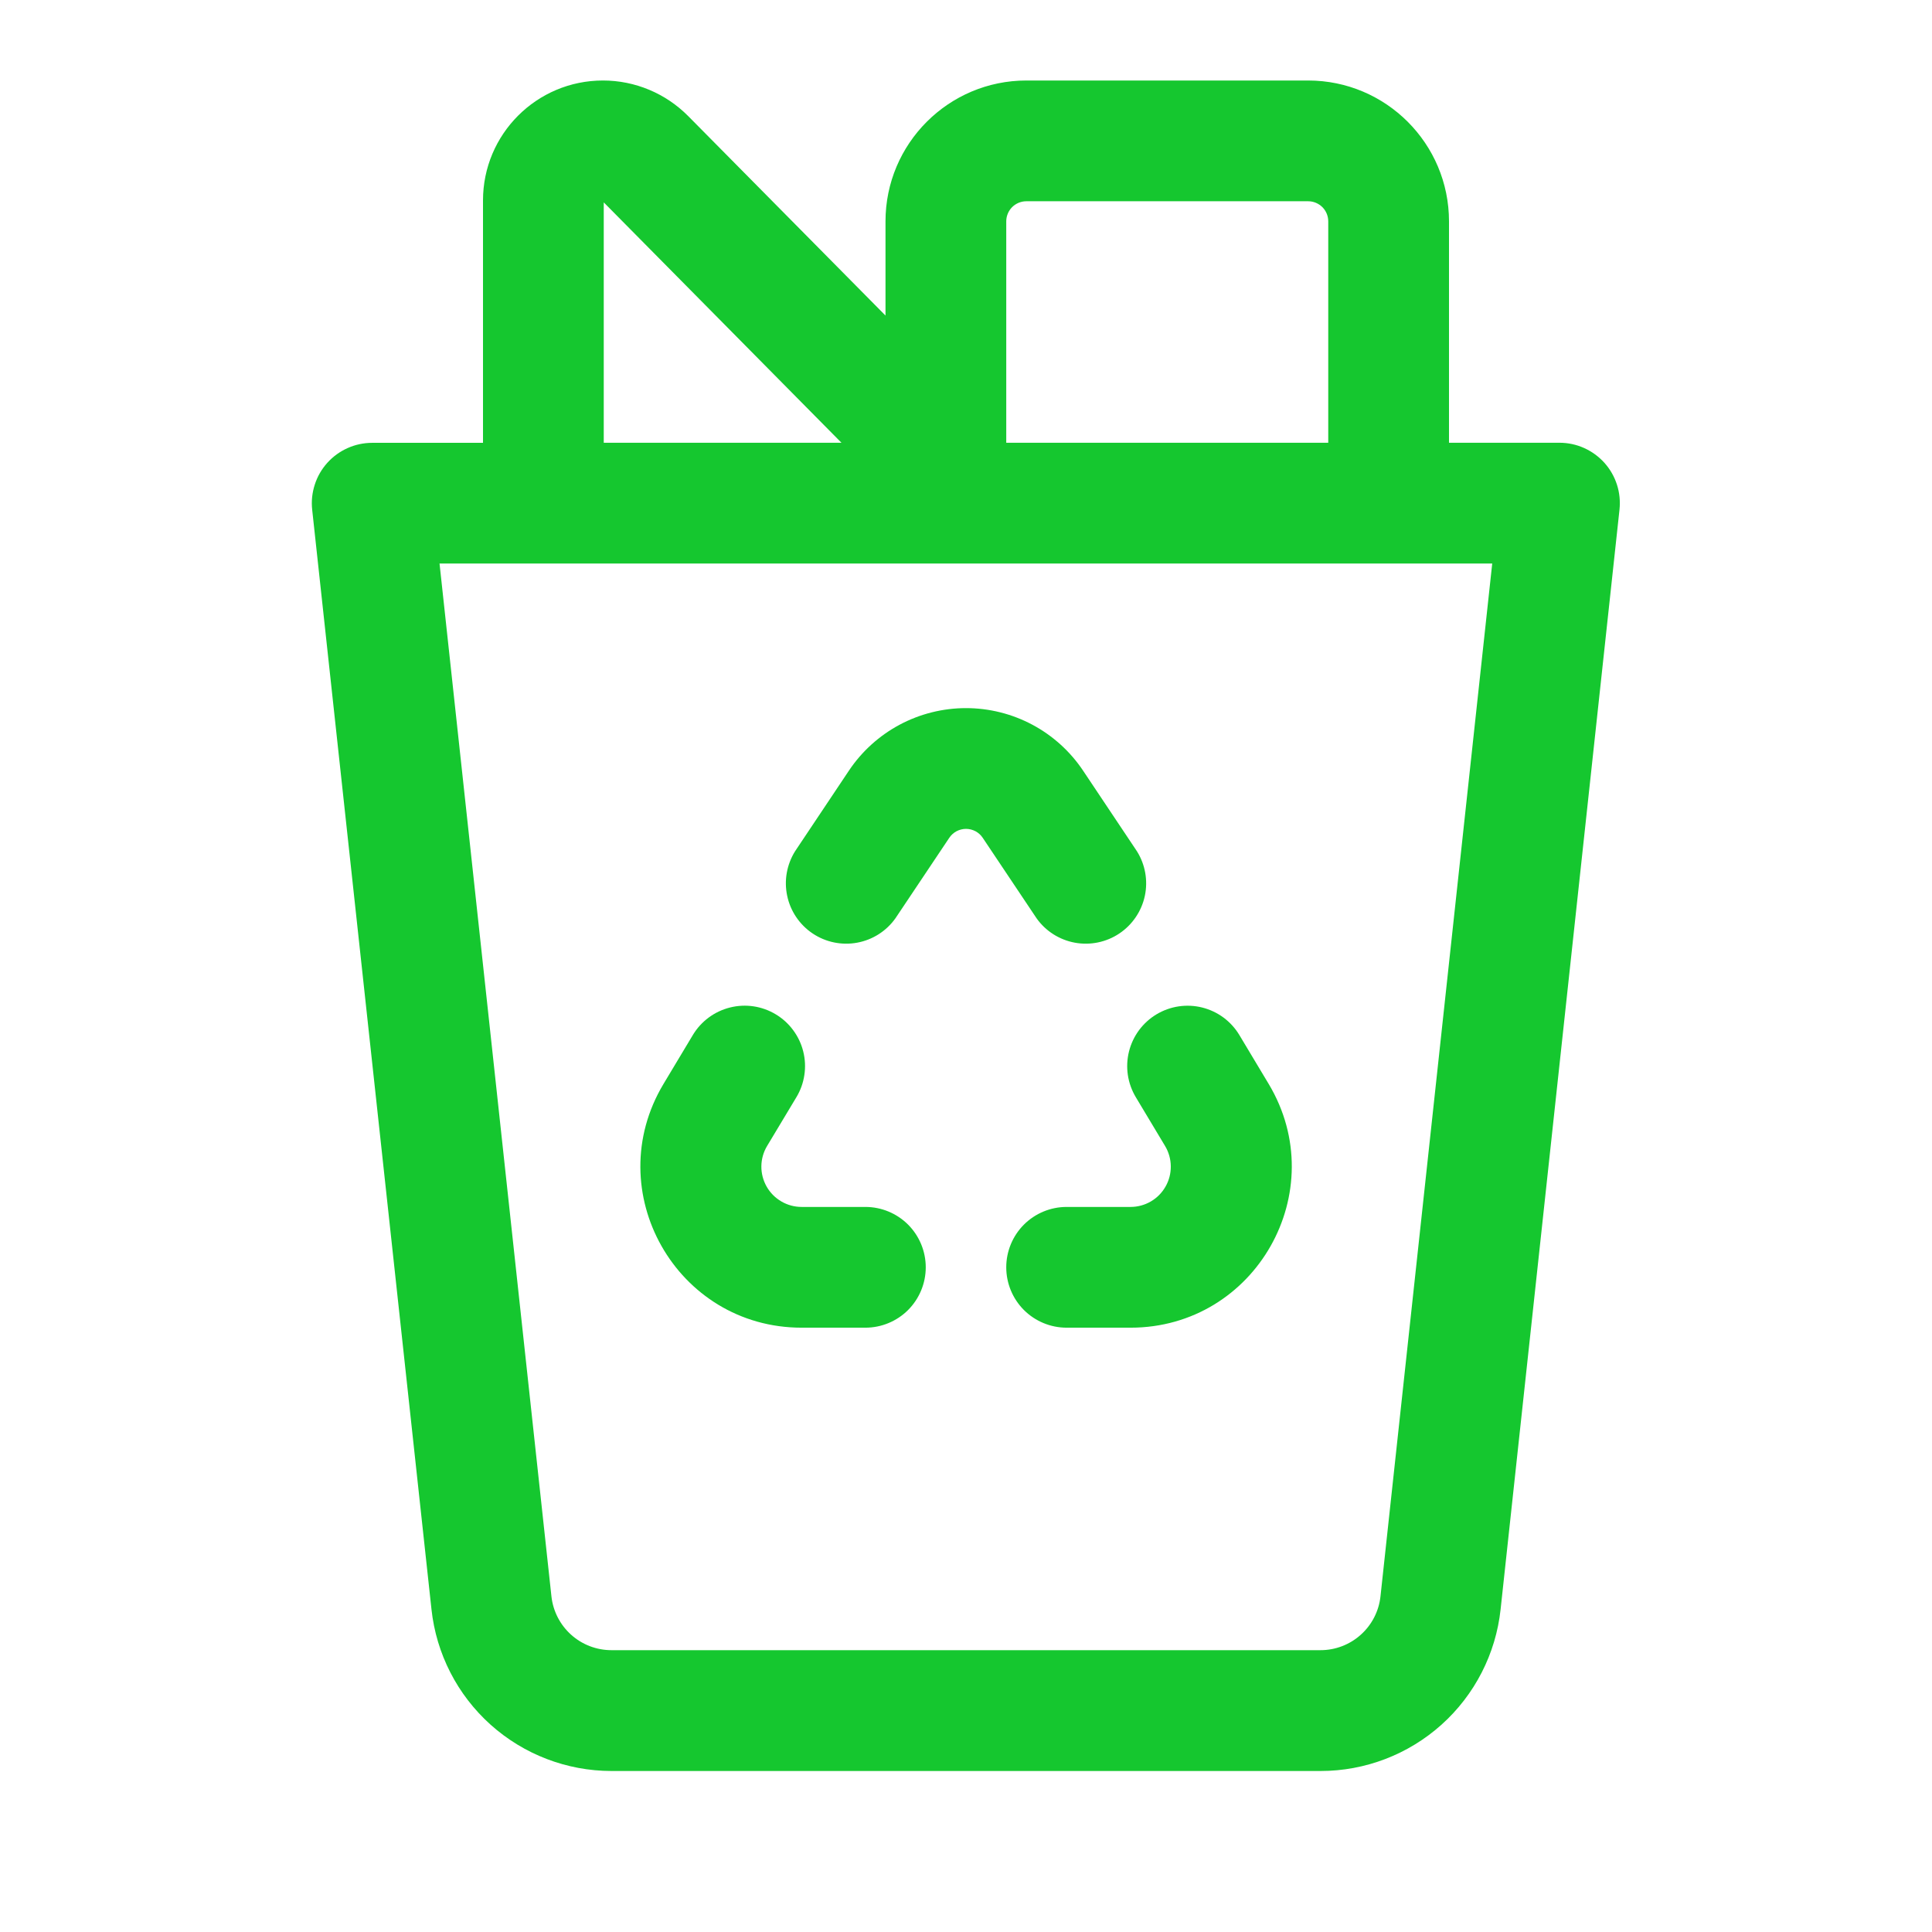 <svg viewBox="0 0 48 48" fill="currentColor" xmlns="http://www.w3.org/2000/svg">
<path d="M14.98 2C15.778 2 16.54 2.32 17.1 2.886L22 7.84V5.5C22 3.568 23.568 2 25.5 2H32.5C34.432 2 36 3.568 36 5.5V11H38.744C38.955 11 39.163 11.044 39.355 11.13C39.547 11.216 39.719 11.341 39.86 11.497C40.001 11.654 40.107 11.838 40.172 12.039C40.237 12.239 40.258 12.451 40.236 12.66L37.282 39.984C37.163 41.087 36.64 42.108 35.814 42.849C34.988 43.59 33.918 44 32.808 44H15.192C14.083 43.999 13.013 43.589 12.187 42.848C11.362 42.107 10.839 41.087 10.72 39.984L7.756 12.664C7.733 12.454 7.755 12.243 7.82 12.042C7.884 11.841 7.99 11.657 8.131 11.5C8.272 11.343 8.444 11.218 8.637 11.132C8.829 11.046 9.037 11.002 9.248 11.002H12V4.98C12 3.334 13.334 2 14.98 2ZM33 11V5.5C33 5.367 32.947 5.24 32.854 5.146C32.76 5.053 32.633 5 32.5 5H25.5C25.367 5 25.24 5.053 25.146 5.146C25.053 5.24 25 5.367 25 5.5V11H33ZM15 5.028V11H20.906L15 5.028ZM13.7 39.66C13.74 40.028 13.915 40.368 14.19 40.615C14.465 40.862 14.822 40.998 15.192 40.998H32.808C33.178 40.998 33.535 40.861 33.81 40.613C34.085 40.366 34.259 40.026 34.298 39.658L37.074 14H10.92L13.7 39.66ZM23.584 20.816C23.63 20.747 23.692 20.691 23.764 20.652C23.837 20.614 23.918 20.593 24 20.593C24.082 20.593 24.163 20.614 24.236 20.652C24.309 20.691 24.37 20.747 24.416 20.816L25.754 22.816C25.98 23.134 26.322 23.351 26.706 23.421C27.09 23.491 27.486 23.409 27.81 23.192C28.134 22.975 28.361 22.64 28.443 22.259C28.524 21.877 28.454 21.479 28.246 21.148L26.91 19.148C26.59 18.669 26.157 18.277 25.65 18.006C25.142 17.735 24.576 17.593 24 17.593C23.425 17.593 22.858 17.735 22.35 18.006C21.843 18.277 21.41 18.669 21.09 19.148L19.754 21.148C19.547 21.479 19.476 21.877 19.558 22.259C19.639 22.64 19.866 22.975 20.19 23.192C20.514 23.409 20.91 23.491 21.294 23.421C21.678 23.351 22.02 23.134 22.246 22.816L23.584 20.816ZM19.272 25.2C19.441 25.301 19.589 25.435 19.706 25.594C19.823 25.752 19.909 25.932 19.956 26.123C20.004 26.315 20.014 26.514 19.984 26.709C19.955 26.904 19.888 27.091 19.786 27.26L19.058 28.472C18.967 28.624 18.918 28.797 18.916 28.974C18.914 29.151 18.959 29.325 19.046 29.479C19.133 29.633 19.26 29.761 19.413 29.85C19.565 29.939 19.739 29.986 19.916 29.986H21.5C21.898 29.986 22.279 30.144 22.561 30.425C22.842 30.707 23 31.088 23 31.486C23 31.884 22.842 32.265 22.561 32.547C22.279 32.828 21.898 32.986 21.5 32.986H19.916C16.806 32.986 14.886 29.594 16.486 26.928L17.214 25.714C17.419 25.373 17.751 25.127 18.137 25.031C18.523 24.934 18.931 24.995 19.272 25.2ZM28.218 27.258C28.117 27.089 28.05 26.902 28.021 26.707C27.992 26.512 28.002 26.313 28.05 26.122C28.098 25.931 28.183 25.751 28.3 25.593C28.418 25.435 28.565 25.301 28.734 25.2C28.903 25.099 29.09 25.032 29.285 25.003C29.48 24.974 29.679 24.984 29.87 25.032C30.061 25.08 30.241 25.165 30.399 25.282C30.557 25.4 30.691 25.547 30.792 25.716L31.52 26.93C33.116 29.596 31.196 32.986 28.088 32.986H26.5C26.102 32.986 25.721 32.828 25.439 32.547C25.158 32.265 25 31.884 25 31.486C25 31.088 25.158 30.707 25.439 30.425C25.721 30.144 26.102 29.986 26.5 29.986H28.088C28.265 29.986 28.439 29.939 28.592 29.85C28.745 29.761 28.871 29.633 28.958 29.479C29.046 29.325 29.09 29.151 29.088 28.974C29.086 28.797 29.037 28.624 28.946 28.472L28.218 27.258Z" fill="#15C72F"/>
</svg>
